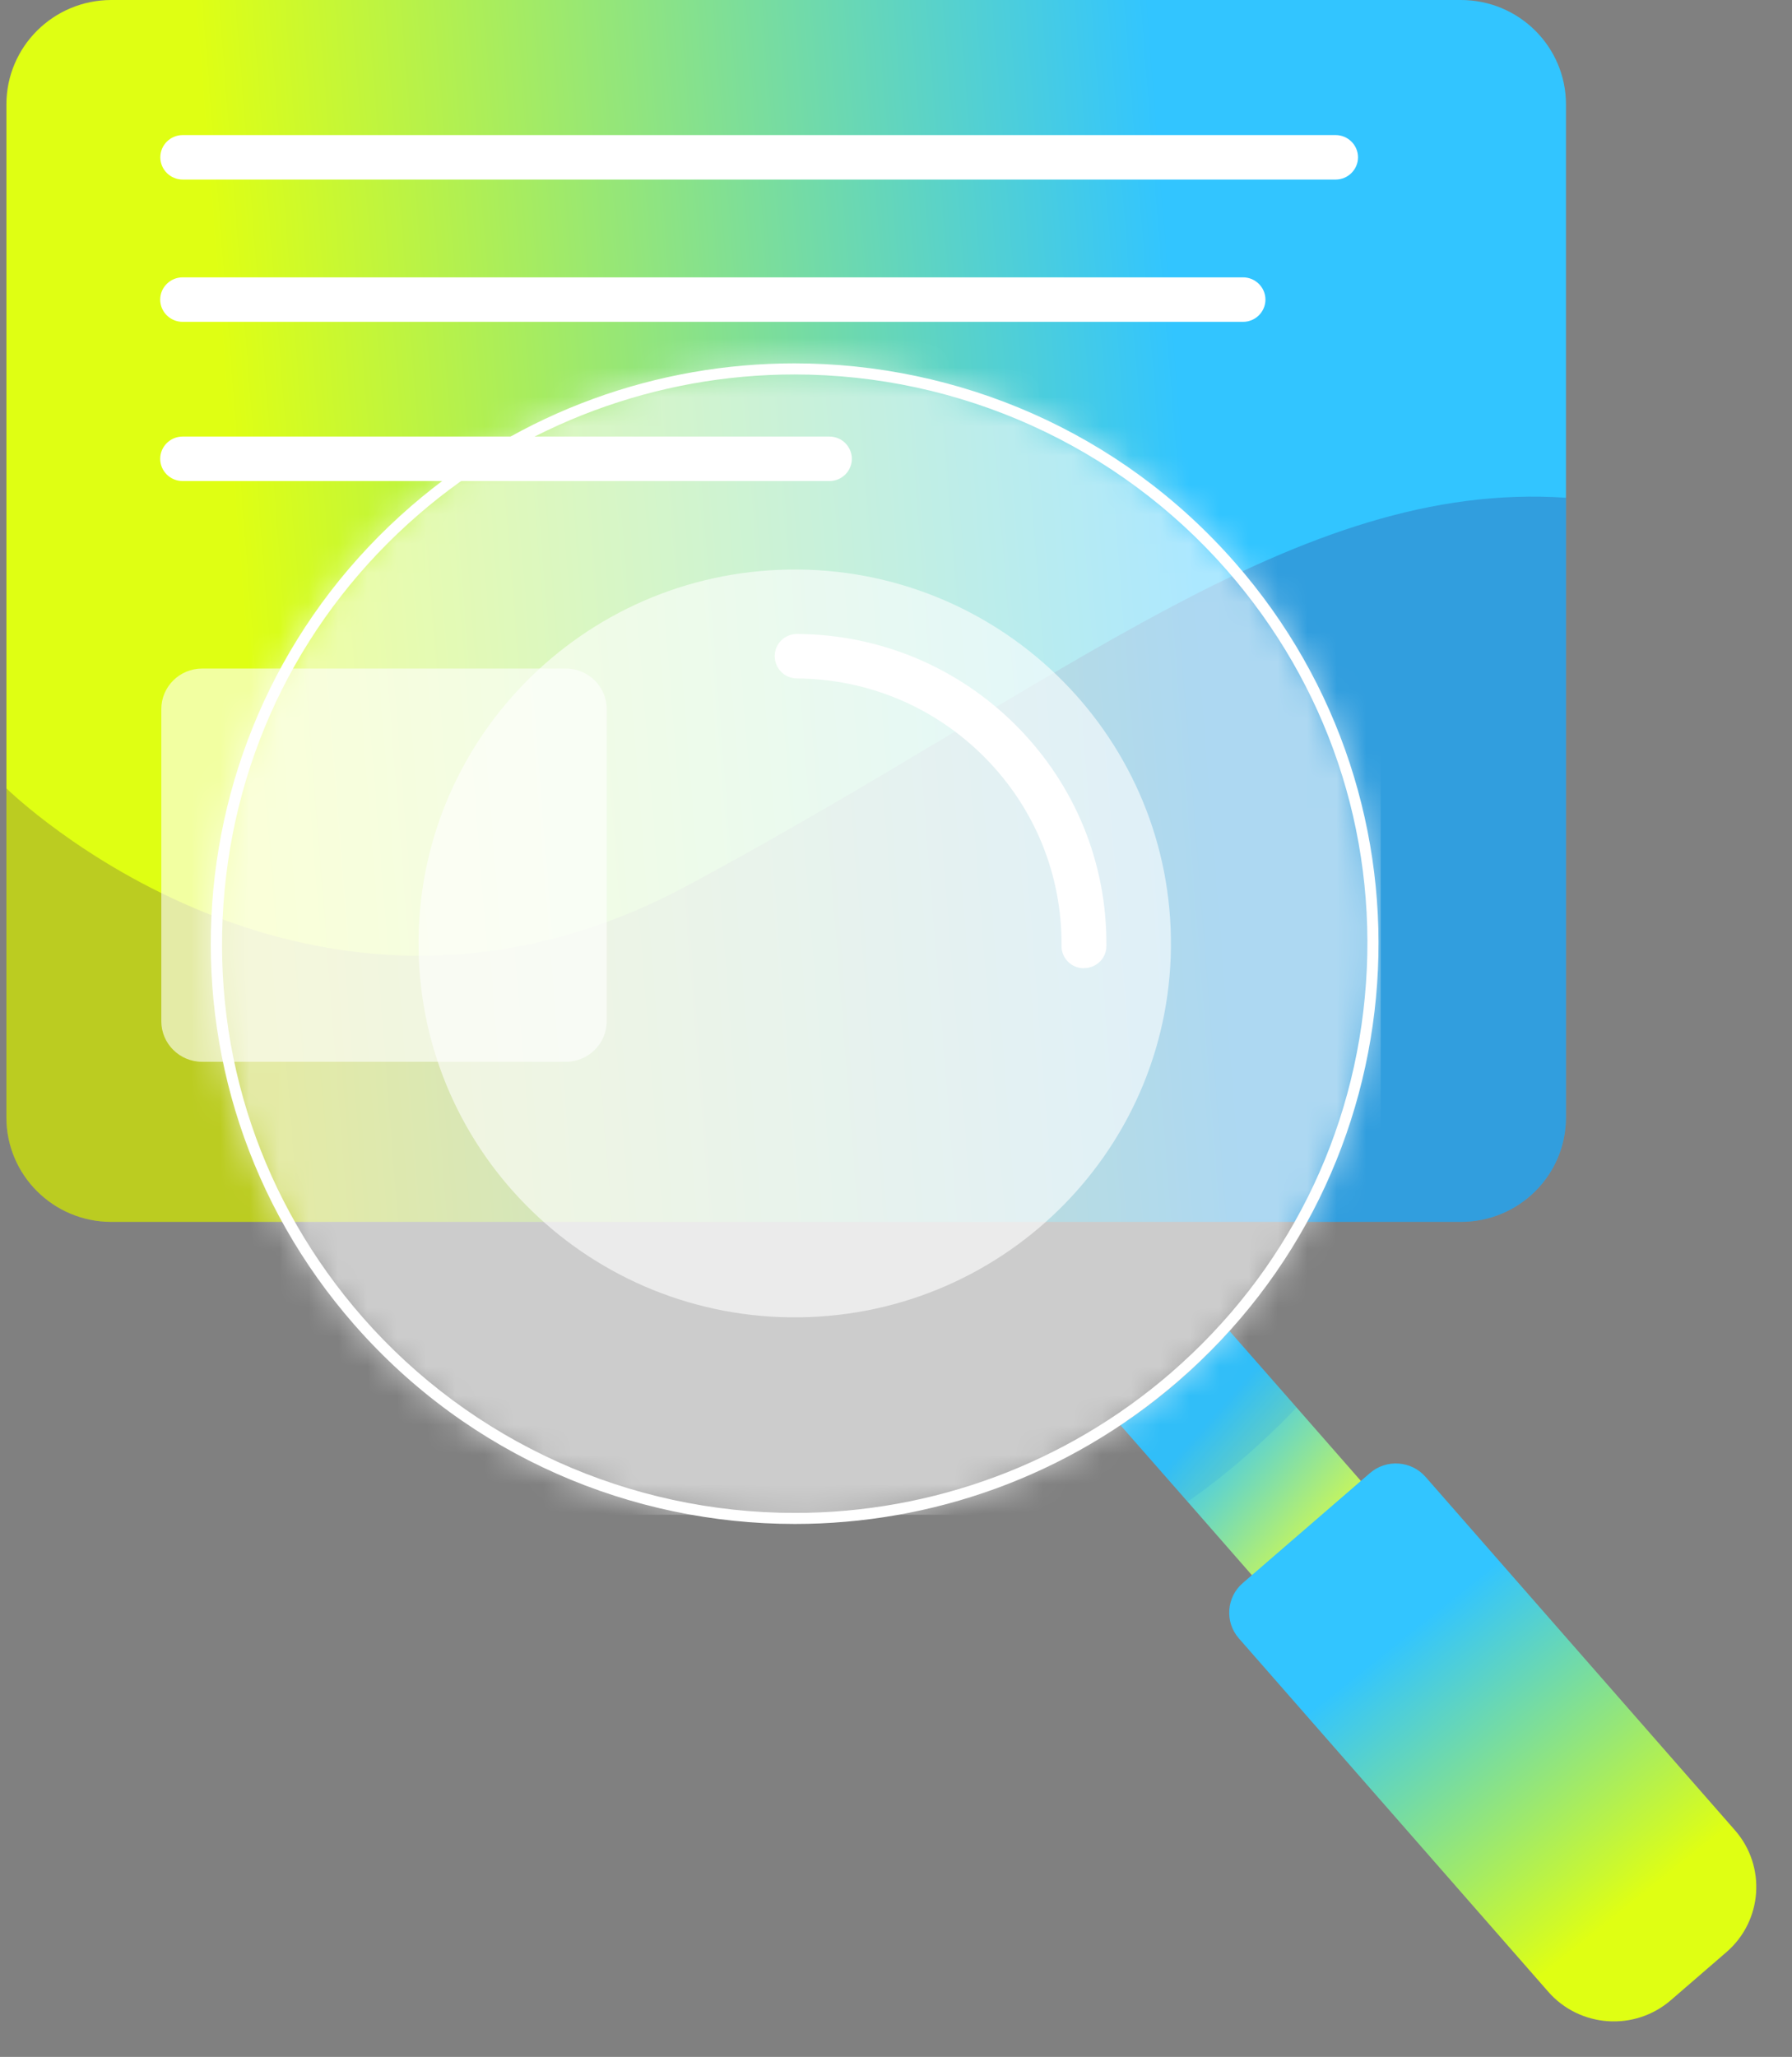 <svg width="61" height="70" viewBox="0 0 61 70" fill="none" xmlns="http://www.w3.org/2000/svg">
<rect x="0" y="0" width="61" height="70" fill="#808080" stroke="none"/>
<path d="M53.306 3.555V38.028C53.306 39.993 51.706 41.583 49.728 41.583H3.792C1.818 41.583 0.218 39.993 0.218 38.028V3.555C0.218 1.59 1.818 0 3.792 0H49.728C51.706 0 53.306 1.59 53.306 3.555Z" fill="url(#paint0_linear_1_592)"/>
<g style="mix-blend-mode:multiply" opacity="0.2">
<path d="M53.306 16.939V38.028C53.306 39.993 51.706 41.583 49.728 41.583H3.792C1.818 41.583 0.218 39.993 0.218 38.028V26.829C0.218 26.829 10.582 37.029 23.407 30.134C36.229 23.243 44.169 16.326 53.306 16.939Z" fill="#2E025A"/>
</g>
<path d="M45.465 6.111H6.219C5.799 6.111 5.457 5.77 5.457 5.354C5.457 4.937 5.799 4.597 6.219 4.597H45.465C45.884 4.597 46.227 4.937 46.227 5.354C46.227 5.77 45.884 6.111 45.465 6.111Z" fill="white"/>
<path d="M28.235 16.371H6.215C5.796 16.371 5.453 16.031 5.453 15.614C5.453 15.198 5.796 14.857 6.215 14.857H28.235C28.654 14.857 28.997 15.198 28.997 15.614C28.997 16.031 28.654 16.371 28.235 16.371Z" fill="white"/>
<path d="M42.314 10.953H6.215C5.796 10.953 5.453 10.613 5.453 10.196C5.453 9.78 5.796 9.439 6.215 9.439H42.314C42.733 9.439 43.076 9.78 43.076 10.196C43.076 10.613 42.733 10.953 42.314 10.953Z" fill="white"/>
<g style="mix-blend-mode:overlay" opacity="0.6">
<path d="M19.261 22.752H6.881C6.113 22.752 5.491 23.37 5.491 24.133V34.754C5.491 35.517 6.113 36.135 6.881 36.135H19.261C20.029 36.135 20.652 35.517 20.652 34.754V24.133C20.652 23.37 20.029 22.752 19.261 22.752Z" fill="white"/>
</g>
<path d="M51.698 56.535L47.987 59.746L40.427 51.106L38.141 48.501C38.816 48.054 39.467 47.558 40.096 47.013C40.724 46.468 41.311 45.896 41.849 45.294L44.135 47.899L51.702 56.539L51.698 56.535Z" fill="url(#paint1_linear_1_592)"/>
<g style="mix-blend-mode:multiply" opacity="0.2">
<path d="M44.135 47.895C43.575 48.49 42.988 49.05 42.359 49.595C41.734 50.14 41.09 50.64 40.427 51.106L38.141 48.501C38.816 48.054 39.467 47.558 40.096 47.013C40.724 46.468 41.311 45.896 41.849 45.294L44.135 47.899V47.895Z" fill="#2B9EDE"/>
</g>
<mask id="mask0_1_592" style="mask-type:luminance" maskUnits="userSpaceOnUse" x="7" y="12" width="40" height="40">
<path d="M36.763 49.351C46.339 44.021 49.755 31.987 44.392 22.471C39.029 12.955 26.917 9.561 17.34 14.89C7.764 20.219 4.348 32.254 9.711 41.77C15.074 51.286 27.186 54.68 36.763 49.351Z" fill="white"/>
</mask>
<g mask="url(#mask0_1_592)">
<g style="mix-blend-mode:overlay" opacity="0.6">
<path d="M46.999 7.039H2.204V51.55H46.999V7.039Z" fill="white"/>
</g>
</g>
<g style="mix-blend-mode:overlay" opacity="0.6">
<path d="M27.23 44.831C34.302 44.734 39.956 38.959 39.858 31.931C39.761 24.904 33.949 19.286 26.877 19.383C19.804 19.48 14.15 25.255 14.248 32.282C14.345 39.31 20.157 44.928 27.23 44.831Z" fill="white"/>
</g>
<g style="mix-blend-mode:soft-light">
<path d="M36.896 32.951H36.889C36.469 32.951 36.13 32.607 36.134 32.187C36.153 29.775 35.227 27.503 33.528 25.784C31.825 24.065 29.554 23.107 27.127 23.088C26.707 23.088 26.368 22.744 26.372 22.324C26.372 21.907 26.715 21.574 27.134 21.574H27.142C29.977 21.597 32.629 22.714 34.618 24.72C36.603 26.727 37.685 29.381 37.662 32.198C37.662 32.614 37.319 32.947 36.9 32.947L36.896 32.951Z" fill="white"/>
</g>
<path d="M42.302 53.876L46.634 50.131C47.192 49.649 48.041 49.707 48.526 50.261L59.059 62.288C60.13 63.511 60 65.37 58.77 66.433L56.875 68.071C55.645 69.135 53.774 69.006 52.704 67.784L42.171 55.757C41.686 55.203 41.745 54.358 42.302 53.876Z" fill="url(#paint2_linear_1_592)"/>
<path d="M27.042 12.744C32.689 12.744 38.054 15.171 41.758 19.4C45.175 23.304 46.86 28.294 46.498 33.458C46.136 38.619 43.777 43.333 39.849 46.729C36.301 49.795 31.759 51.488 27.061 51.488C21.415 51.488 16.05 49.061 12.346 44.832C8.928 40.928 7.244 35.938 7.606 30.774C7.968 25.61 10.327 20.9 14.255 17.503C17.802 14.437 22.344 12.744 27.042 12.744ZM27.042 12.366C22.417 12.366 17.768 13.963 14.004 17.216C5.724 24.375 4.851 36.851 12.056 45.078C15.985 49.564 21.506 51.863 27.058 51.863C31.683 51.863 36.332 50.265 40.096 47.013C48.376 39.853 49.249 27.378 42.044 19.151C38.115 14.664 32.594 12.366 27.042 12.366Z" fill="white"/>
<defs>
<linearGradient id="paint0_linear_1_592" x1="52.796" y1="20.035" x2="0.463" y2="24.18" gradientUnits="userSpaceOnUse">
<stop offset="0.23" stop-color="#32C5FF"/>
<stop offset="0.847" stop-color="#DFFF13"/>
</linearGradient>
<linearGradient id="paint1_linear_1_592" x1="49.855" y1="56.584" x2="40.896" y2="48.598" gradientUnits="userSpaceOnUse">
<stop offset="0.461" stop-color="#E4FF3C"/>
<stop offset="1" stop-color="#32C5FF"/>
</linearGradient>
<linearGradient id="paint2_linear_1_592" x1="44.577" y1="52.5" x2="56.702" y2="67.704" gradientUnits="userSpaceOnUse">
<stop offset="0.23" stop-color="#32C5FF"/>
<stop offset="0.847" stop-color="#DFFF13"/>
</linearGradient>
</defs>
</svg>
